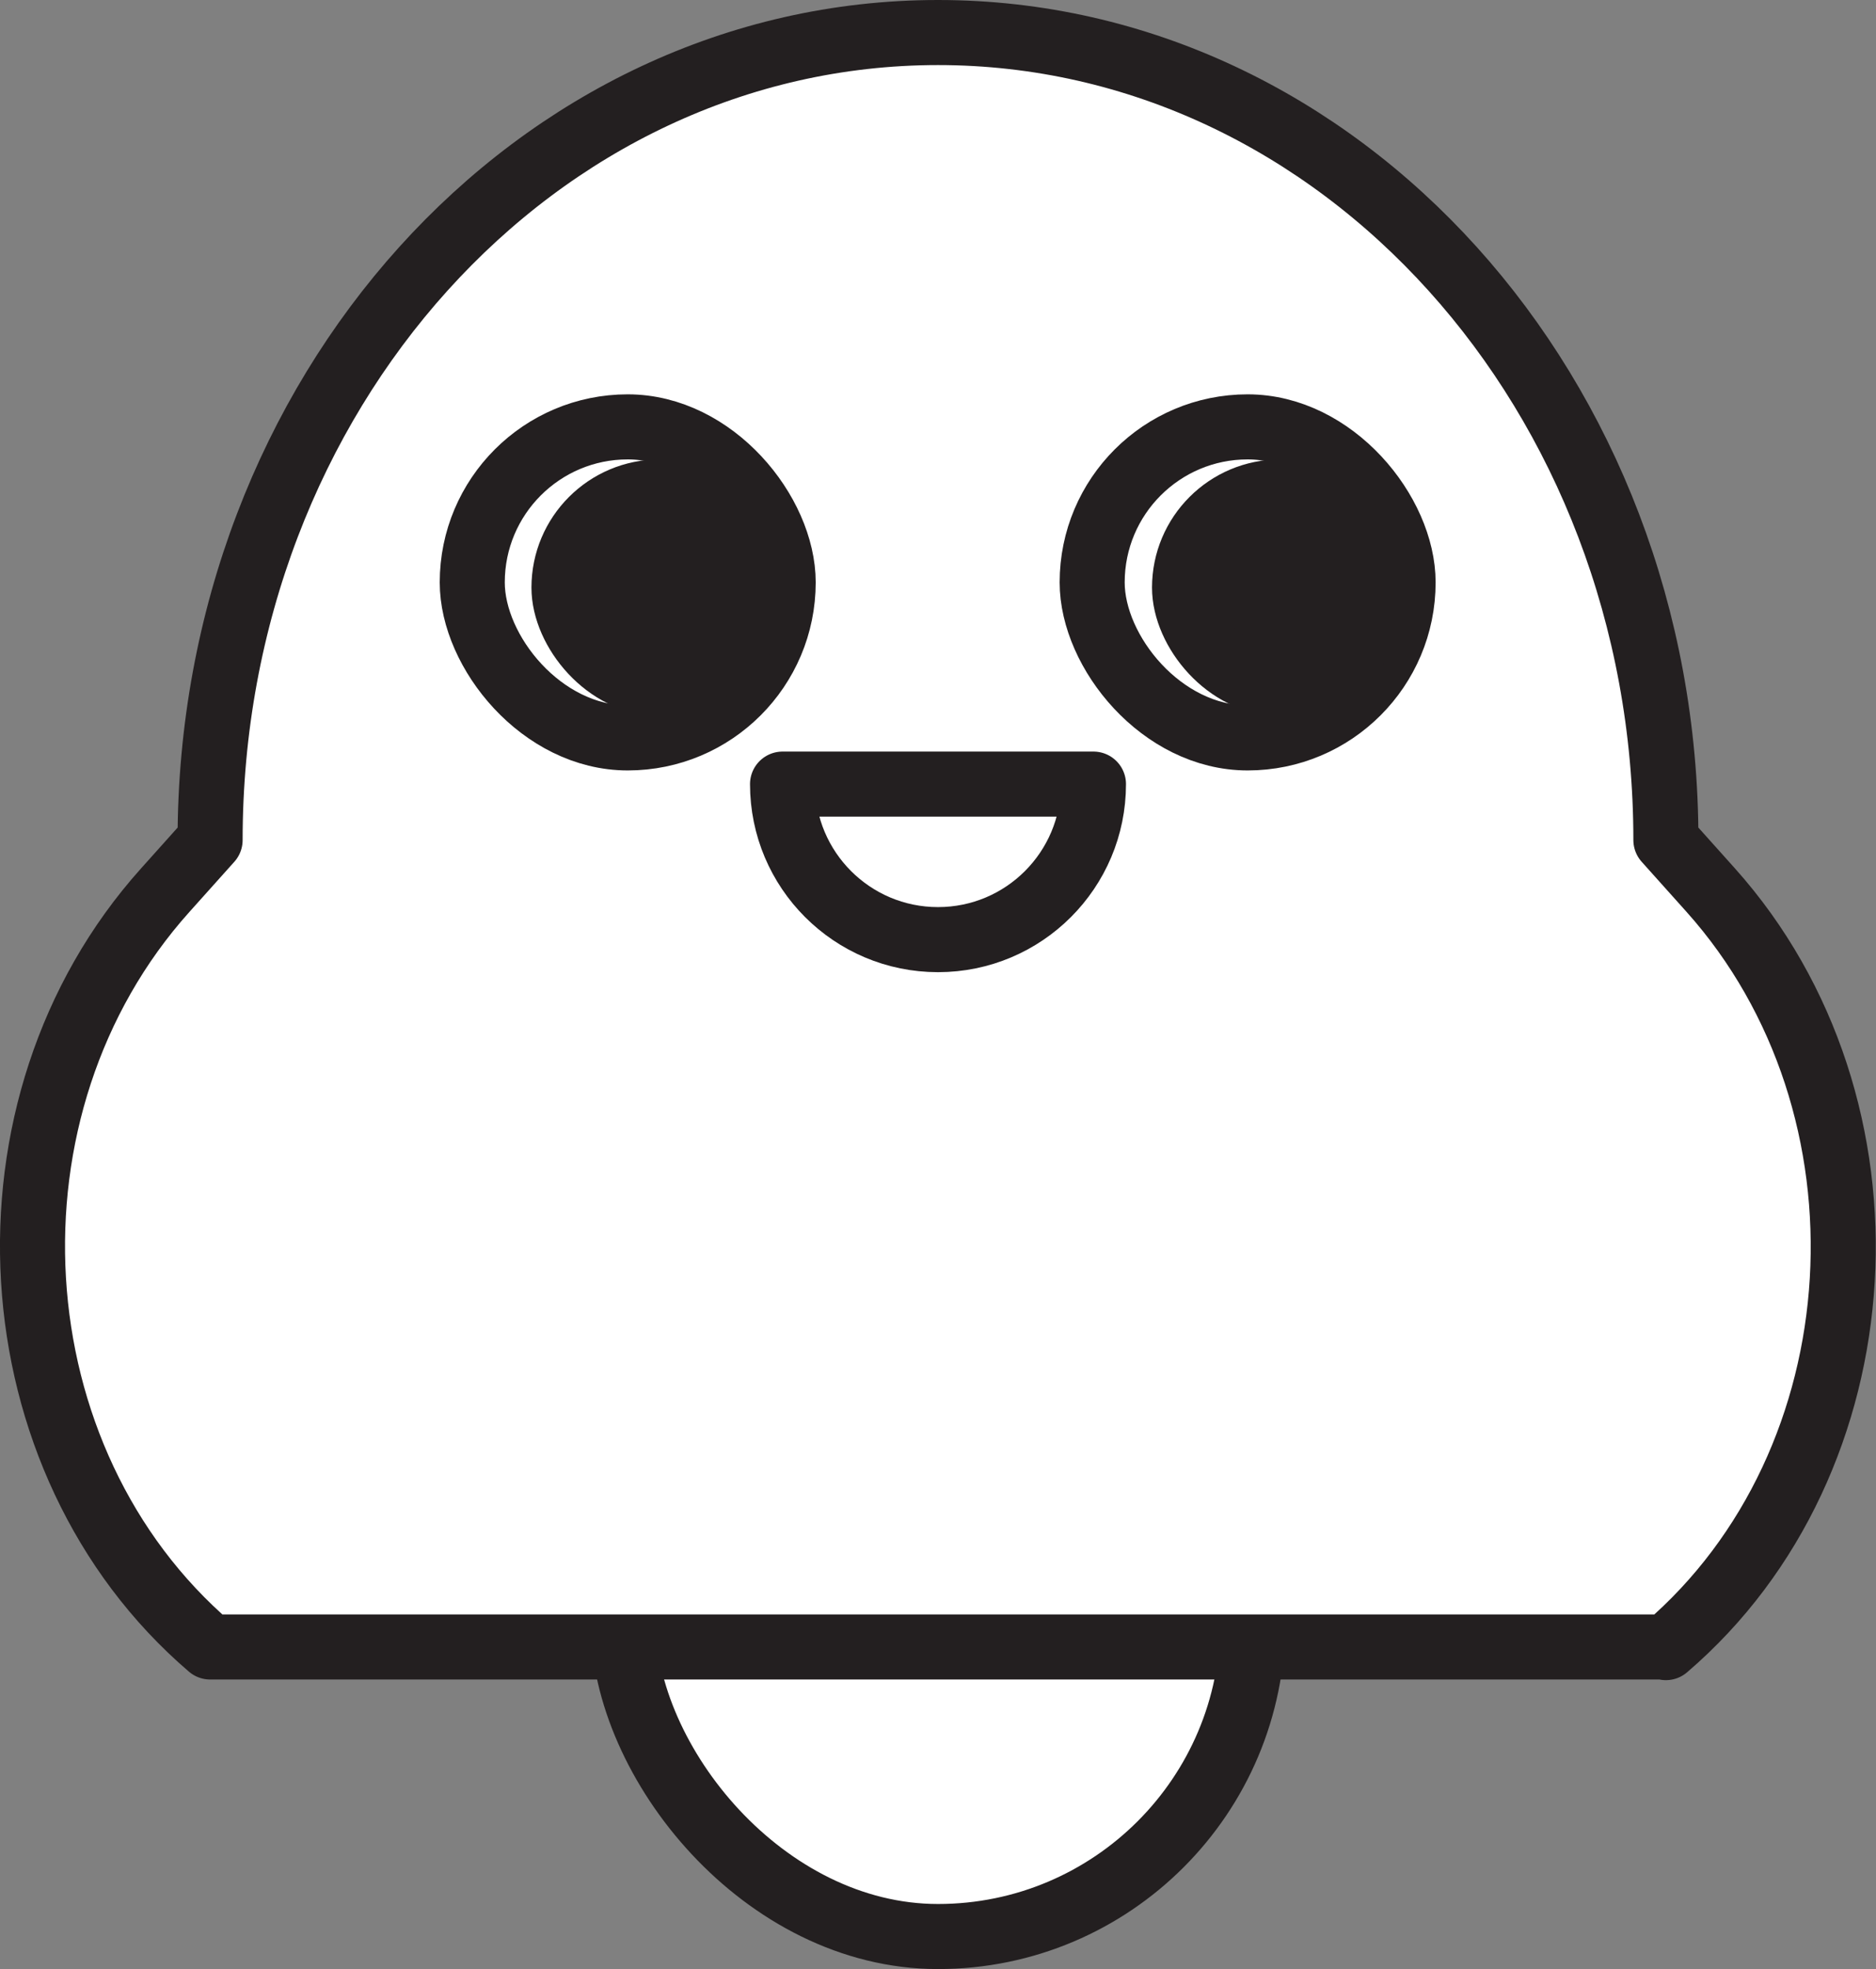<?xml version="1.0" encoding="UTF-8"?>
<svg id="Layer_2" data-name="Layer 2" xmlns="http://www.w3.org/2000/svg" viewBox="0 0 28.84 30.26">
  <rect x="0" y="0" width="28.84" height="30.26" fill="#808080" stroke="none"/>
  <defs>
    <style>
      .cls-1 {
        fill: #231f20;
      }

      .cls-1, .cls-2, .cls-3 {
        stroke: #231f20;
        stroke-linecap: round;
      }

      .cls-1, .cls-3 {
        stroke-miterlimit: 10;
      }

      .cls-2 {
        stroke-linejoin: round;
      }

      .cls-2, .cls-3 {
        fill: #fff;
      }
    </style>
  </defs>
  <g id="Layer_9" data-name="Layer 9">
    <rect class="cls-3" x="9.58" y="20.08" width="9.68" height="9.68" rx="4.84" ry="4.84"/>
    <path class="cls-2" d="M25.61,25.31H3.23C-.11,22.45-.44,17,2.54,13.68l.69-.77C3.23,6.05,8.24.5,14.42.5h0c6.18,0,11.19,5.55,11.19,12.41l.69.77c2.97,3.32,2.65,8.78-.69,11.64h0Z"/>
    <g>
      <rect class="cls-3" x="16.79" y="6.56" width="4.78" height="4.78" rx="2.39" ry="2.39"/>
      <rect class="cls-1" x="18.21" y="7.56" width="2.94" height="2.94" rx="1.47" ry="1.47"/>
    </g>
    <g>
      <rect class="cls-3" x="7.26" y="6.56" width="4.78" height="4.78" rx="2.39" ry="2.39"/>
      <rect class="cls-1" x="8.67" y="7.56" width="2.94" height="2.94" rx="1.47" ry="1.47"/>
    </g>
    <path class="cls-2" d="M16.81,12.05h0c0,1.32-1.07,2.39-2.39,2.39h0c-1.32,0-2.39-1.07-2.39-2.39h0s4.78,0,4.78,0Z"/>
  </g>
</svg>